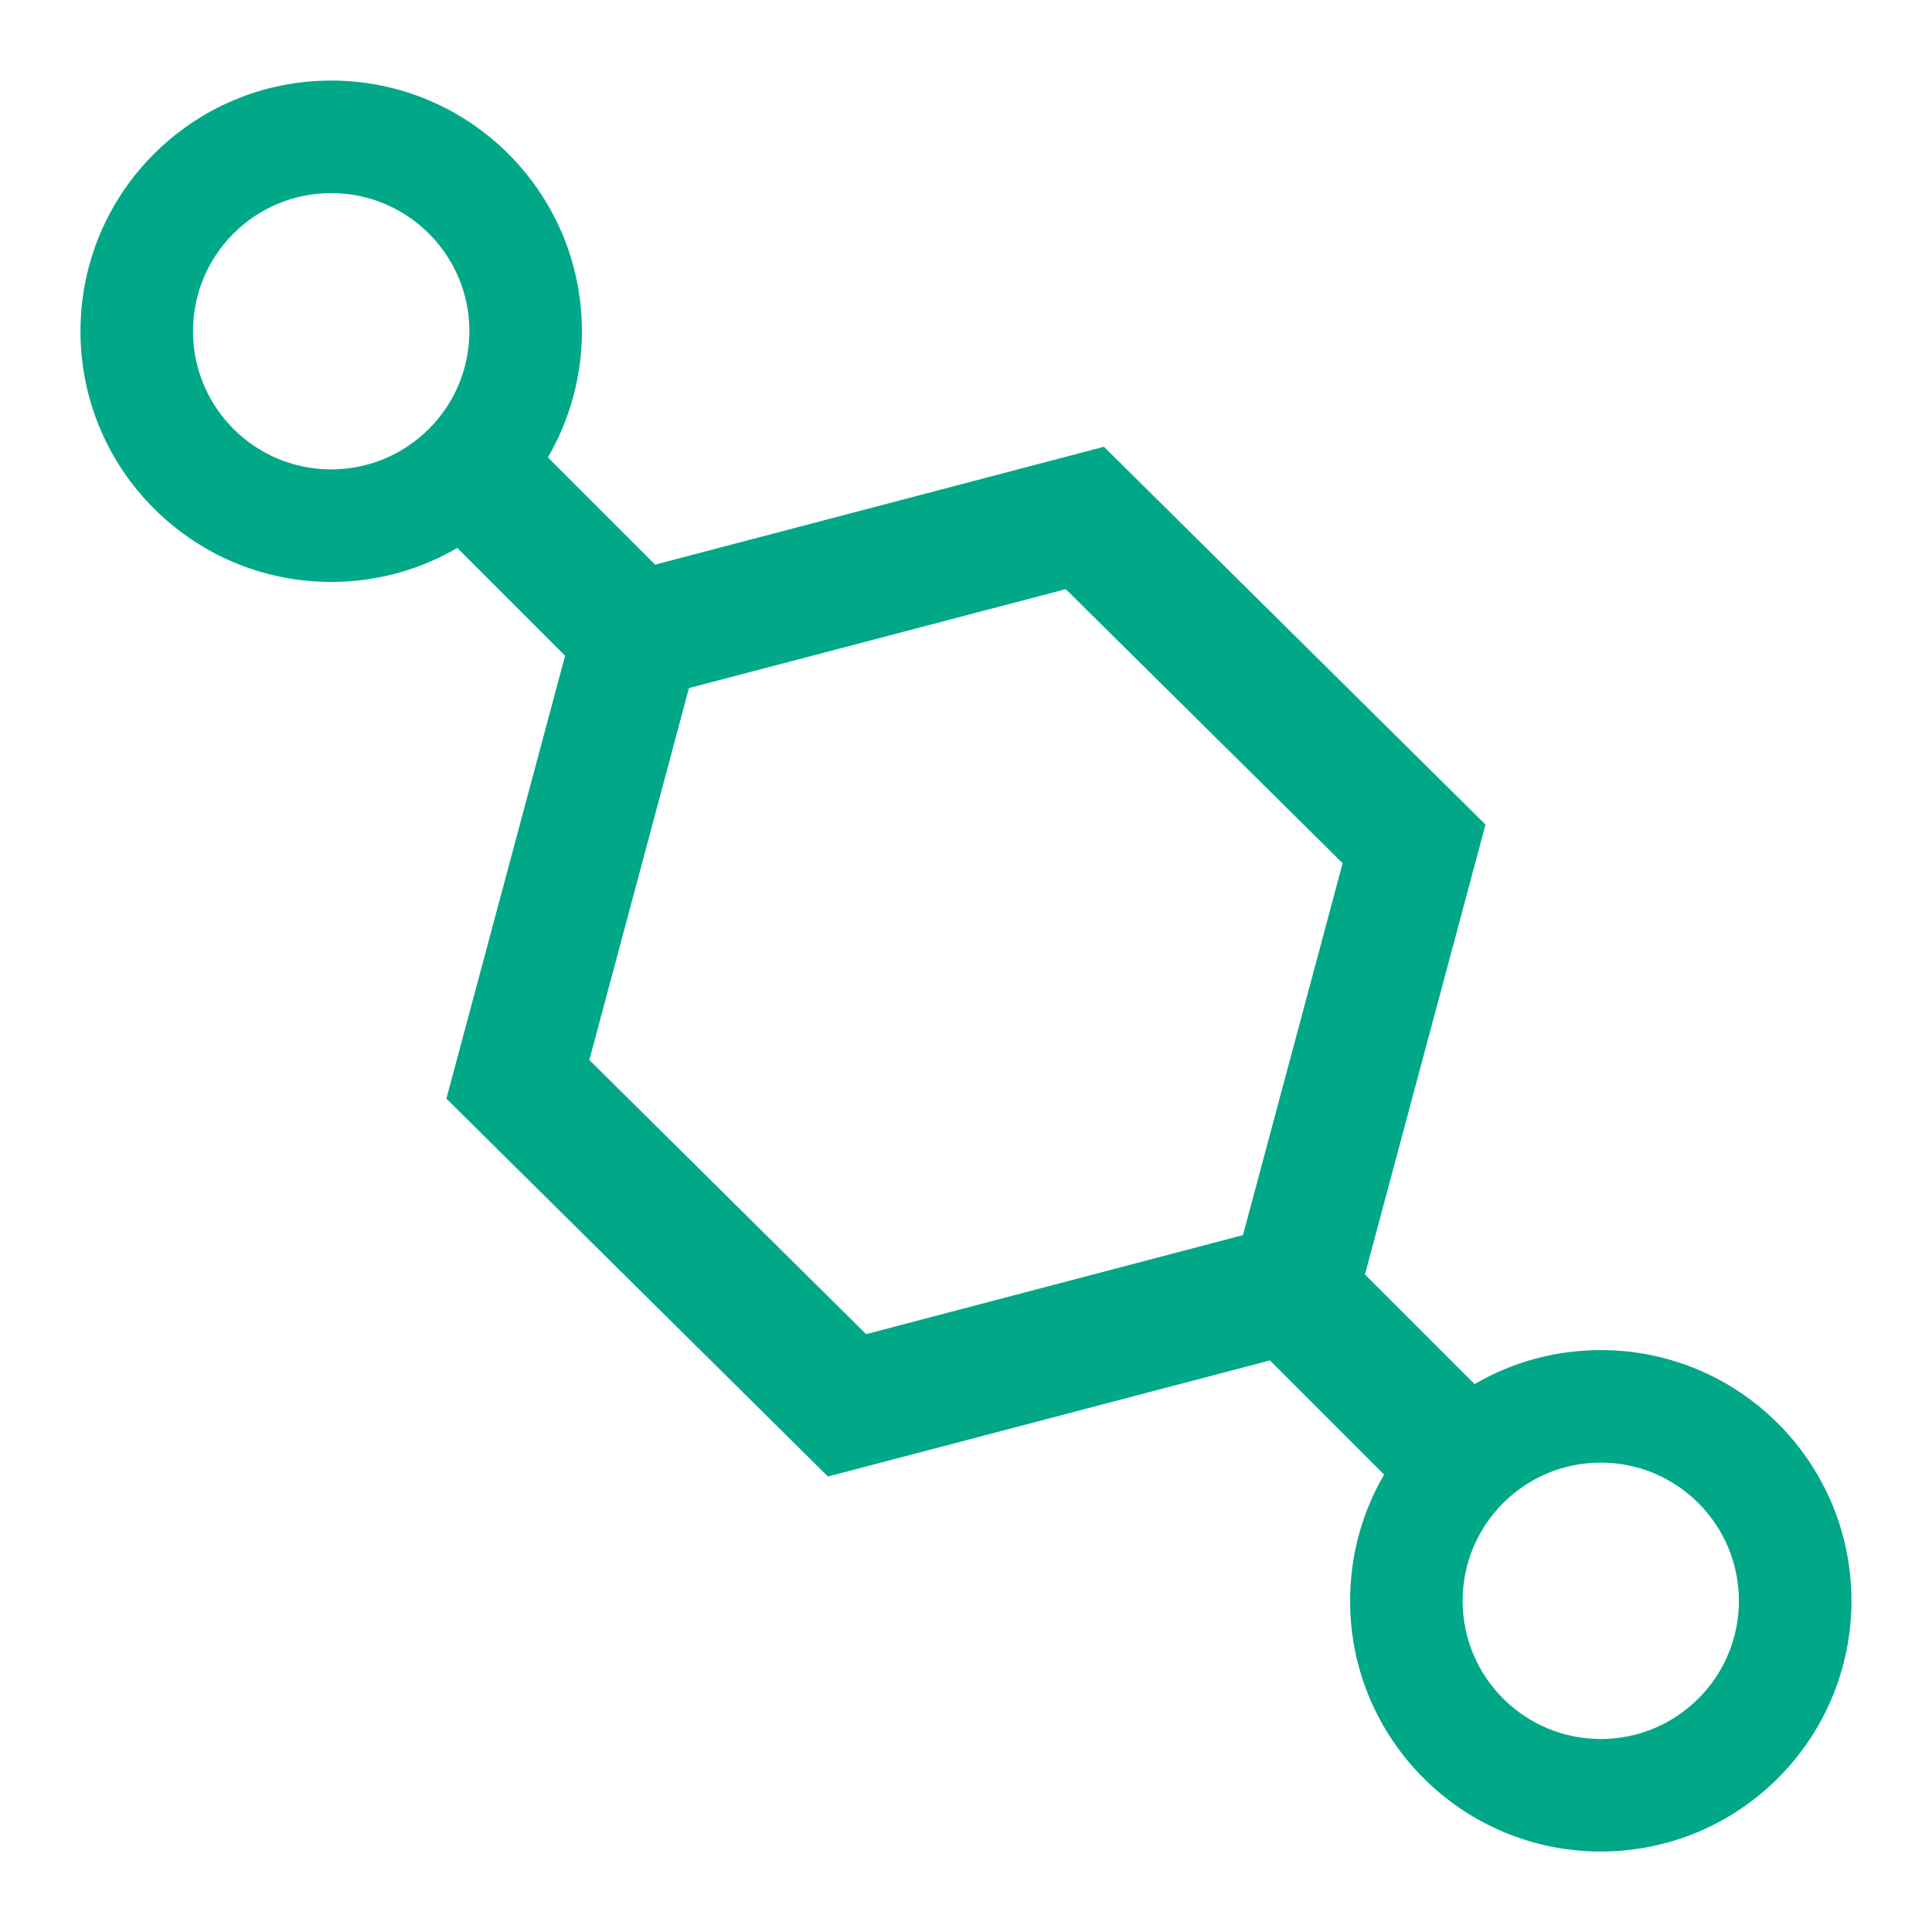 <svg width="20" height="20" viewBox="0 0 20 20" fill="none" xmlns="http://www.w3.org/2000/svg">
<g clip-path="url(#clip0_40_4787)">
<path fill-rule="evenodd" clip-rule="evenodd" d="M11.428 4.625L15.378 8.536L14.13 13.193L15.265 14.328C15.649 14.104 16.095 13.976 16.571 13.976C18.004 13.976 19.166 15.138 19.166 16.572C19.166 18.005 18.004 19.167 16.571 19.167C15.138 19.167 13.976 18.005 13.976 16.572C13.976 16.096 14.104 15.649 14.328 15.265L13.146 14.083L8.571 15.285L4.621 11.373L5.85 6.788L4.734 5.672C4.351 5.896 3.904 6.024 3.428 6.024C1.995 6.024 0.833 4.862 0.833 3.429C0.833 1.996 1.995 0.834 3.428 0.834C4.862 0.834 6.024 1.996 6.024 3.429C6.024 3.905 5.895 4.351 5.672 4.735L6.782 5.845L11.428 4.625ZM6.101 10.973L8.966 13.811L12.867 12.786L13.899 8.936L11.033 6.099L7.132 7.123L6.101 10.973ZM1.998 3.429C1.998 2.639 2.638 1.999 3.428 1.999C4.218 1.999 4.859 2.639 4.859 3.429C4.859 4.219 4.218 4.859 3.428 4.859C2.638 4.859 1.998 4.219 1.998 3.429ZM15.141 16.572C15.141 15.782 15.781 15.141 16.571 15.141C17.361 15.141 18.001 15.782 18.001 16.572C18.001 17.361 17.361 18.002 16.571 18.002C15.781 18.002 15.141 17.361 15.141 16.572Z" fill="#00A888"/>
</g>
<defs>
<clipPath id="clip0_40_4787">
<rect width="20" height="20" fill="white"/>
</clipPath>
</defs>
</svg>
